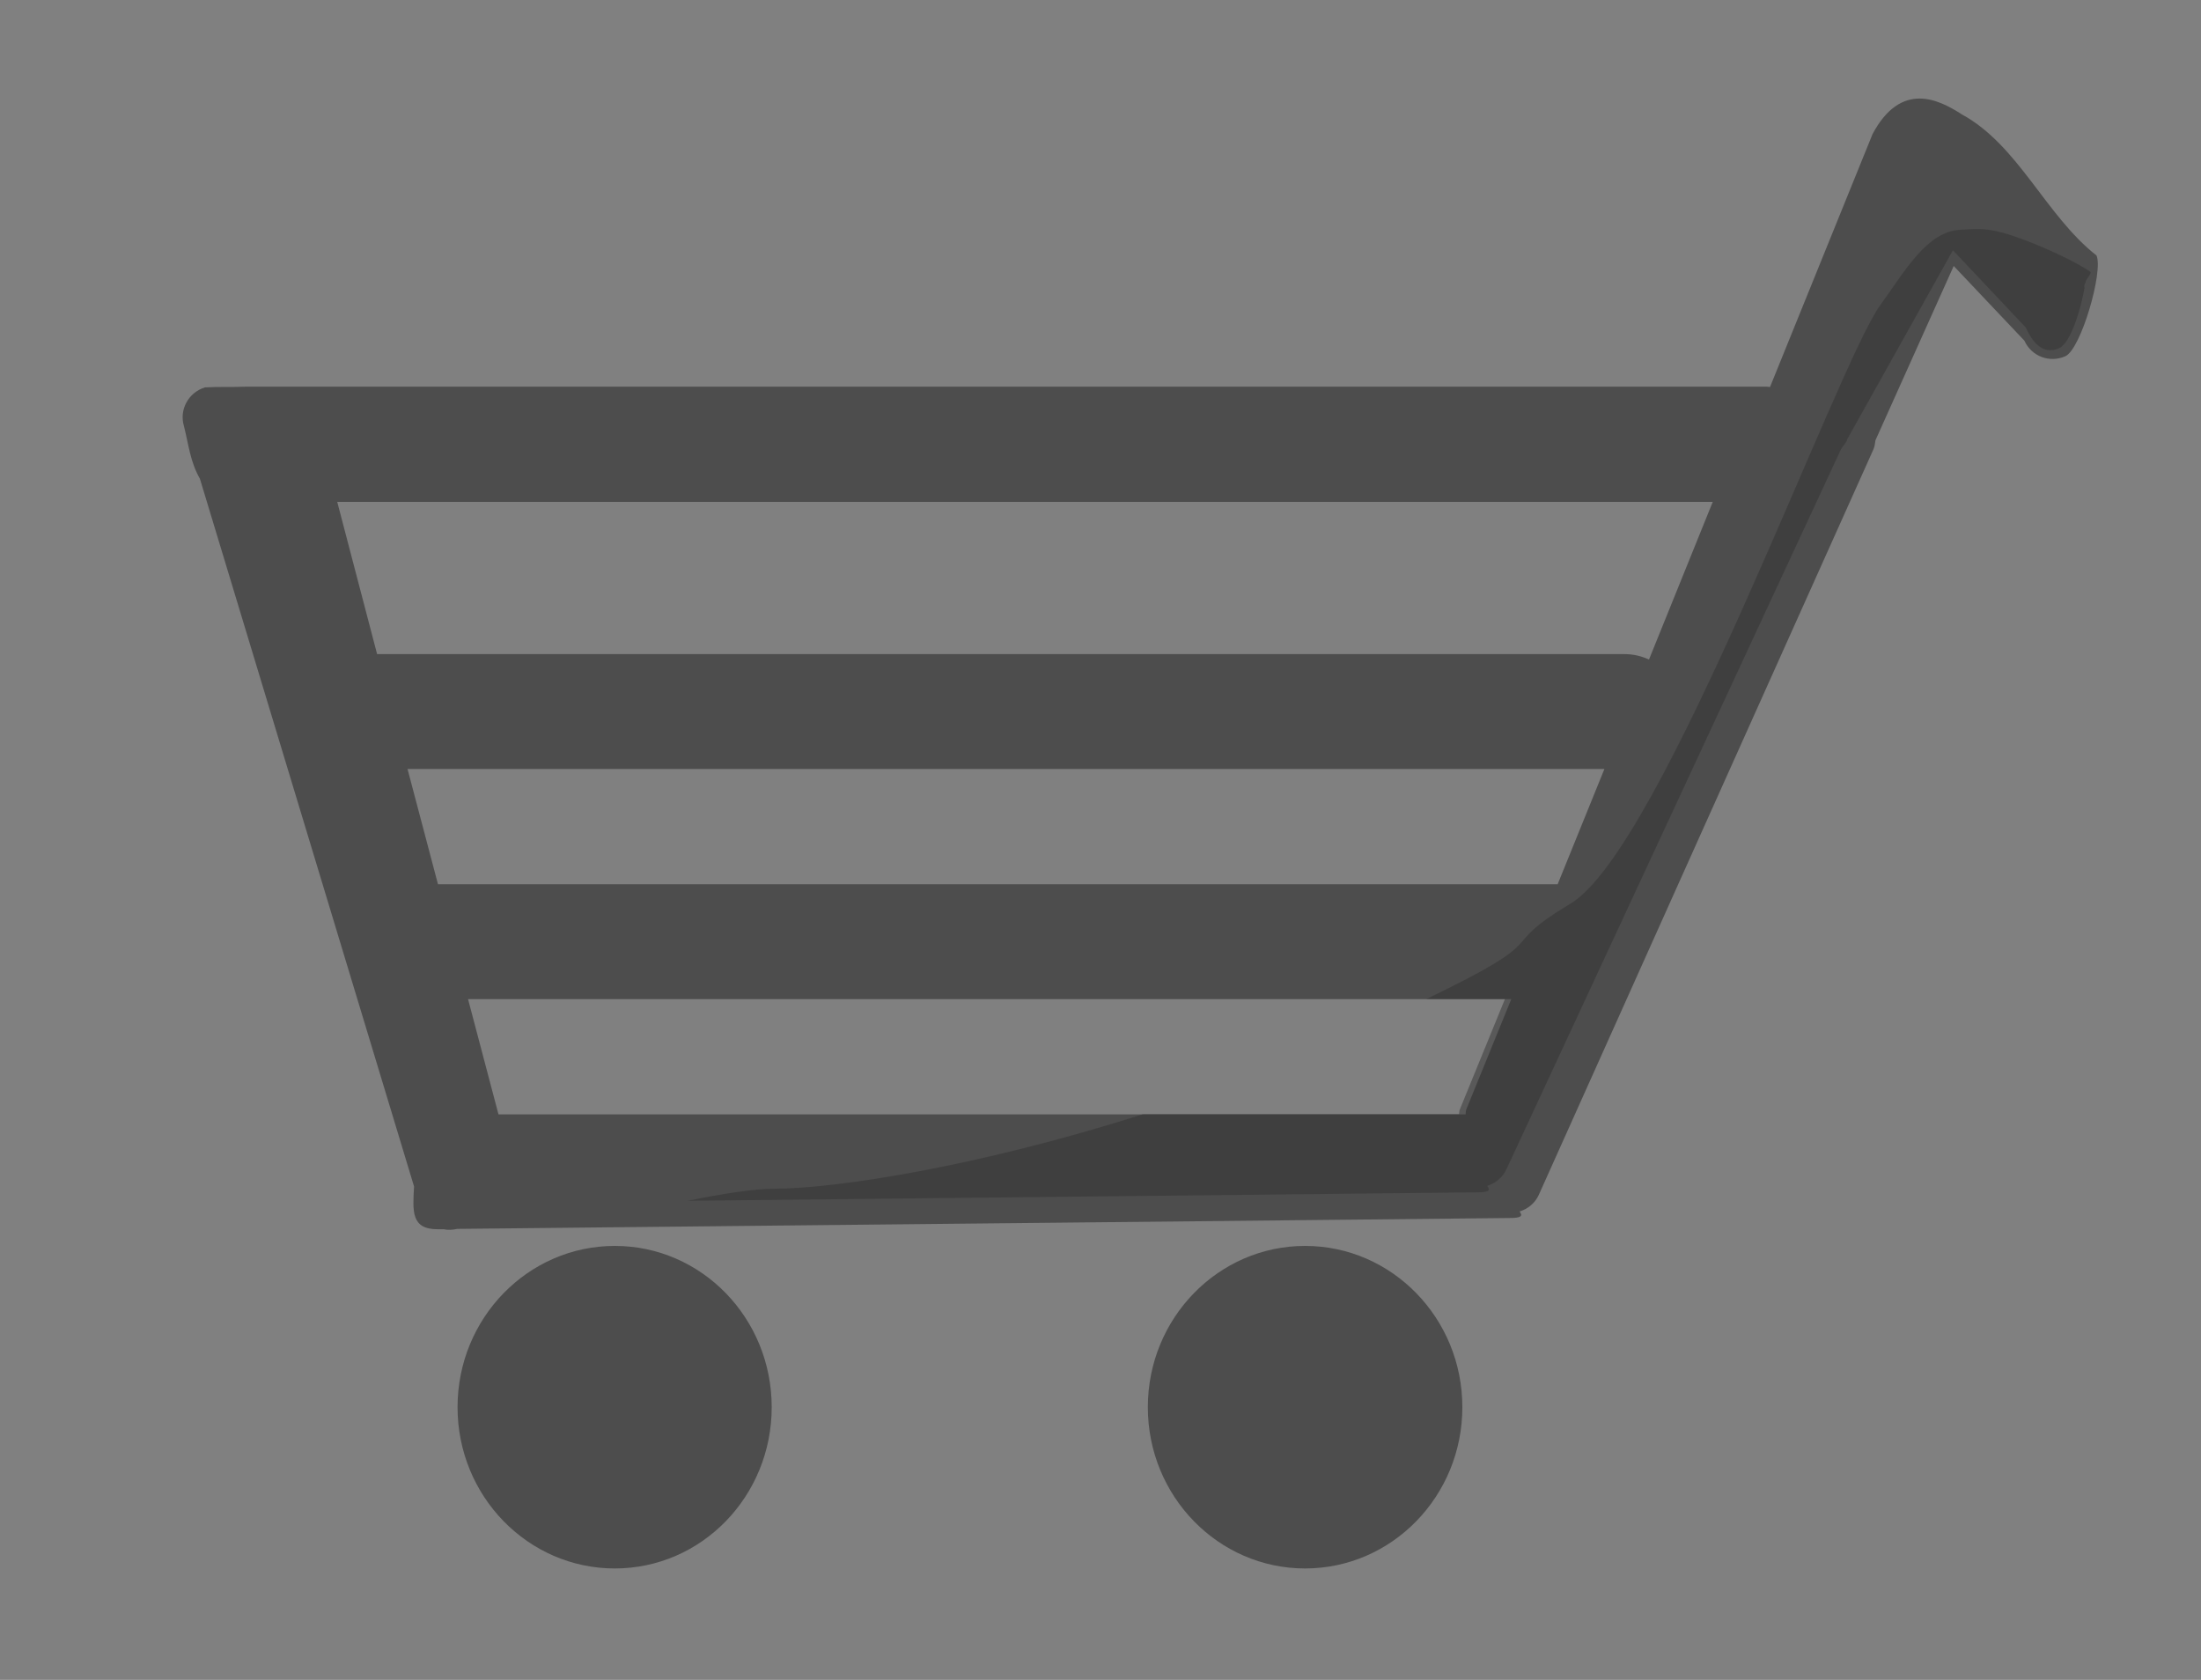 <?xml version="1.0" encoding="UTF-8" standalone="no"?>
<!-- Created with Inkscape (http://www.inkscape.org/) -->
<svg xmlns:dc="http://purl.org/dc/elements/1.1/" xmlns:cc="http://creativecommons.org/ns#" xmlns:rdf="http://www.w3.org/1999/02/22-rdf-syntax-ns#" xmlns:svg="http://www.w3.org/2000/svg" xmlns="http://www.w3.org/2000/svg" xmlns:xlink="http://www.w3.org/1999/xlink" xmlns:sodipodi="http://sodipodi.sourceforge.net/DTD/sodipodi-0.dtd" xmlns:inkscape="http://www.inkscape.org/namespaces/inkscape" width="380" height="290" id="svg3813" sodipodi:version="0.32" inkscape:version="0.46" version="1.0" sodipodi:docname="shopping_cart.svg" inkscape:output_extension="org.inkscape.output.svg.inkscape">
  <rect width="100%" height="100%" fill="#808080" stroke="none"/>
  <defs id="defs3815">
    <radialGradient inkscape:collect="always" xlink:href="#linearGradient3216" id="radialGradient3402" gradientUnits="userSpaceOnUse" gradientTransform="matrix(1, 0, 0, 1.027, 53.571, -12.464)" cx="300.635" cy="462.19" fx="300.635" fy="462.19" r="10.971"/>
    <linearGradient inkscape:collect="always" id="linearGradient3206">
      <stop style="stop-color: rgb(179, 179, 179); stop-opacity: 1;" offset="0" id="stop3208"/>
      <stop style="stop-color: rgb(179, 179, 179); stop-opacity: 0;" offset="1" id="stop3210"/>
    </linearGradient>
    <radialGradient inkscape:collect="always" xlink:href="#linearGradient3206" id="radialGradient3405" gradientUnits="userSpaceOnUse" gradientTransform="matrix(1, 0, 0, 1.423, 0, -161.978)" cx="408.538" cy="375.879" fx="408.538" fy="375.879" r="8.047"/>
    <linearGradient inkscape:collect="always" id="linearGradient3216">
      <stop style="stop-color: rgb(179, 179, 179); stop-opacity: 1;" offset="0" id="stop3218"/>
      <stop style="stop-color: rgb(179, 179, 179); stop-opacity: 0;" offset="1" id="stop3220"/>
    </linearGradient>
    <radialGradient inkscape:collect="always" xlink:href="#linearGradient3216" id="radialGradient3408" gradientUnits="userSpaceOnUse" gradientTransform="matrix(1, 0, 0, 1.027, 0, -12.464)" cx="300.635" cy="462.19" fx="300.635" fy="462.19" r="10.971"/>
    <linearGradient inkscape:collect="always" id="linearGradient3186">
      <stop style="stop-color: rgb(204, 204, 204); stop-opacity: 1;" offset="0" id="stop3188"/>
      <stop style="stop-color: rgb(204, 204, 204); stop-opacity: 0;" offset="1" id="stop3190"/>
    </linearGradient>
    <radialGradient inkscape:collect="always" xlink:href="#linearGradient3186" id="radialGradient3412" gradientUnits="userSpaceOnUse" gradientTransform="matrix(1, 0, 0, 0.569, 0, 177.435)" cx="270.582" cy="378.093" fx="270.582" fy="378.093" r="72.842"/>
    <linearGradient inkscape:collect="always" id="linearGradient3244">
      <stop style="stop-color: rgb(255, 255, 255); stop-opacity: 1;" offset="0" id="stop3246"/>
      <stop style="stop-color: rgb(255, 255, 255); stop-opacity: 0;" offset="1" id="stop3248"/>
    </linearGradient>
    <linearGradient inkscape:collect="always" xlink:href="#linearGradient3244" id="linearGradient3415" gradientUnits="userSpaceOnUse" x1="277.732" y1="425.513" x2="427.341" y2="425.513"/>
    <inkscape:perspective sodipodi:type="inkscape:persp3d" inkscape:vp_x="0 : 526.18109 : 1" inkscape:vp_y="0 : 1000 : 0" inkscape:vp_z="744.09448 : 526.18109 : 1" inkscape:persp3d-origin="372.04724 : 350.78739 : 1" id="perspective3821"/>
  </defs>
  <sodipodi:namedview id="base" pagecolor="#ffffff" bordercolor="#666666" borderopacity="1.0" gridtolerance="10000" guidetolerance="10" objecttolerance="10" inkscape:pageopacity="0.0" inkscape:pageshadow="2" inkscape:zoom="0.35" inkscape:cx="500.71429" inkscape:cy="-360" inkscape:document-units="px" inkscape:current-layer="layer1" showgrid="false" inkscape:window-width="641" inkscape:window-height="710" inkscape:window-x="208" inkscape:window-y="147"/>
  <g inkscape:label="Layer 1" inkscape:groupmode="layer" id="layer1">
    <g id="g3488" transform="matrix(2.225, 0, 0, 2.225, -587.535, -802.879)" inkscape:export-filename="/home/brandon/Desktop/list.png" inkscape:export-xdpi="89.997635" inkscape:export-ydpi="89.997635">
      <path style="overflow: visible; marker: none; fill: rgb(77, 77, 77); fill-opacity: 1; fill-rule: nonzero; stroke: url(#linearGradient3415) rgb(0, 0, 0); stroke-width: 2; stroke-linecap: round; stroke-linejoin: miter; stroke-miterlimit: 4; stroke-dasharray: none; stroke-dashoffset: 0pt; stroke-opacity: 1; visibility: visible; display: inline;" d="M 413.016,368.491 C 411.758,368.49 410.463,369.176 409.361,371.247 L 401.404,390.873 C 401.309,390.867 401.22,390.844 401.123,390.844 L 283.143,390.844 C 282.083,390.892 281.027,390.838 279.966,390.901 C 278.688,391.284 277.949,392.632 278.335,393.909 C 278.696,395.339 278.821,396.676 279.572,397.986 L 296.189,452.899 C 296.087,454.81 295.943,456.217 298.017,456.217 L 298.495,456.217 C 298.831,456.291 299.181,456.268 299.535,456.189 L 381.188,455.345 C 382.139,455.345 382.228,455.18 381.975,454.839 C 382.609,454.639 383.171,454.201 383.465,453.546 L 409.417,395.737 C 409.522,395.504 409.558,395.246 409.586,395.006 L 415.659,381.481 L 421.142,387.274 C 421.689,388.491 423.101,389.026 424.32,388.483 C 425.538,387.94 427.284,381.883 426.738,380.666 C 422.801,377.578 420.683,372.116 416.306,369.728 C 415.384,369.136 414.23,368.493 413.016,368.491 z M 290.229,399.786 L 396.961,399.786 L 392.013,412.017 C 391.439,411.75 390.806,411.595 390.129,411.595 L 293.322,411.595 L 290.229,399.786 z M 295.683,420.508 L 388.554,420.508 L 384.927,429.449 L 298.045,429.449 L 295.683,420.508 z M 300.379,438.363 L 381.188,438.363 C 381.225,438.363 381.289,438.363 381.328,438.363 L 377.842,446.91 C 377.798,447.008 377.801,447.149 377.786,447.304 L 302.741,447.304 L 300.379,438.363 z M 311.766,457.51 C 305.033,457.51 299.564,463.113 299.564,470.022 C 299.564,476.932 305.033,482.535 311.766,482.535 C 318.5,482.535 323.941,476.932 323.941,470.022 C 323.941,463.113 318.5,457.51 311.766,457.51 z M 365.33,457.51 C 358.596,457.51 353.127,463.113 353.127,470.022 C 353.127,476.932 358.596,482.535 365.33,482.535 C 372.063,482.535 377.533,476.932 377.532,470.022 C 377.532,463.113 372.063,457.51 365.33,457.51 z" id="rect3280" sodipodi:nodetypes="cccccccccccccccccccsccccccccccccccccccccccsssccsssc"/>
      <path style="overflow: visible; marker: none; fill: url(#radialGradient3412) rgb(0, 0, 0); fill-opacity: 1; fill-rule: nonzero; stroke: none; stroke-width: 1; stroke-linecap: round; stroke-linejoin: miter; stroke-miterlimit: 4; stroke-dasharray: 1, 3; stroke-dashoffset: 0pt; stroke-opacity: 1; visibility: visible; display: inline;" d="M 413.031,370.5 C 411.773,370.499 410.477,373.179 409.375,375.25 L 408.312,378.188 C 410.617,378.702 412.86,379.346 415.031,380.125 L 415.156,379.875 L 415.562,380.344 C 418.929,381.592 422.121,383.144 425.094,385.031 C 425.712,383.465 426.135,381.562 425.812,380.844 L 419.219,374.406 C 419.089,373.792 418.712,373.229 418.156,372.875 C 417.557,372.22 416.945,371.871 416.312,371.719 C 415.39,371.127 414.245,370.501 413.031,370.5 z M 344.969,392.719 L 283.156,392.844 C 282.97,392.844 282.774,392.884 282.594,392.906 C 280.622,392.531 281.029,393.086 280.344,393.906 C 280.704,395.338 280.892,396.654 281.562,398 L 298.188,450.906 C 298.131,451.962 298.076,452.842 298.375,453.438 C 299.354,450.229 300.498,447.024 301.844,443.844 L 300.375,438.375 L 304.344,438.375 C 305.826,435.366 307.453,432.364 309.25,429.438 L 298.031,429.438 L 295.688,420.5 L 315.375,420.5 C 317.674,417.445 320.142,414.464 322.781,411.594 L 293.312,411.594 L 290.219,399.781 L 335.344,399.781 C 337.282,398.208 339.288,396.68 341.344,395.219 C 342.556,394.358 343.746,393.519 344.969,392.719 z" id="path2409" sodipodi:nodetypes="ccccccccccccccccccccccccccccccsc"/>
      <path style="overflow: visible; marker: none; opacity: 0.5; fill: rgb(51, 51, 51); fill-opacity: 1; fill-rule: nonzero; stroke: none; stroke-width: 1; stroke-linecap: round; stroke-linejoin: miter; stroke-miterlimit: 4; stroke-dasharray: 1, 3; stroke-dashoffset: 0pt; stroke-opacity: 1; visibility: visible; display: inline;" d="M 416.163,378.671 C 413.568,378.81 411.893,381.846 409.948,384.534 C 406.587,389.179 393.075,426.661 385.932,430.946 C 379.784,434.635 385.167,433.331 374.745,438.353 L 380.682,438.353 C 380.72,438.353 380.799,438.354 380.839,438.353 L 377.339,446.915 C 377.295,447.013 377.292,447.135 377.276,447.29 L 352.745,447.29 C 339.851,451.407 328.772,453.071 324.151,453.071 C 322.598,453.071 320.173,453.45 317.401,454.009 L 378.682,453.353 C 379.634,453.353 379.716,453.193 379.464,452.853 C 380.097,452.653 380.669,452.196 380.964,451.54 L 406.901,395.728 C 407.006,395.495 407.373,395.155 407.401,394.915 L 415.598,380.263 L 421.252,386.259 C 421.798,387.476 422.627,388.401 423.846,387.858 C 424.701,387.477 425.491,384.997 425.812,383.17 C 425.767,383.013 425.796,382.902 425.875,382.795 C 425.919,382.459 426.301,382.212 426.285,381.952 C 425.813,381.582 423.789,380.466 421.276,379.509 C 418.464,378.438 417.72,378.587 416.163,378.671 z" id="path2411" sodipodi:nodetypes="cssccccccsccccccccscccsc"/>
      <path style="overflow: visible; marker: none; fill: url(#radialGradient3408) rgb(0, 0, 0); fill-opacity: 1; fill-rule: nonzero; stroke: none; stroke-width: 1; stroke-linecap: round; stroke-linejoin: miter; stroke-miterlimit: 4; stroke-dasharray: 1, 3; stroke-dashoffset: 0pt; stroke-opacity: 1; visibility: visible; display: inline;" d="M 311.625,458.594 C 305.564,458.594 300.625,463.625 300.625,469.844 C 300.625,474.738 303.684,478.885 307.938,480.438 C 306.069,478.418 304.906,475.689 304.906,472.688 C 304.906,466.469 309.846,461.437 315.906,461.438 C 317.193,461.438 318.416,461.676 319.562,462.094 C 317.567,459.933 314.758,458.594 311.625,458.594 z" id="path3196"/>
      <path style="overflow: visible; marker: none; fill: url(#radialGradient3405) rgb(0, 0, 0); fill-opacity: 1; fill-rule: nonzero; stroke: none; stroke-width: 1; stroke-linecap: round; stroke-linejoin: miter; stroke-miterlimit: 4; stroke-dasharray: 1, 3; stroke-dashoffset: 0pt; stroke-opacity: 1; visibility: visible; display: inline;" d="M 413.004,371.201 C 411.746,371.2 410.45,373.88 409.348,375.951 L 403.348,392.451 C 403.841,392.931 404.274,393.493 404.598,394.107 C 406.004,384.07 412.016,376.322 419.442,375.326 L 419.223,375.107 C 419.093,374.493 418.716,373.961 418.161,373.607 C 417.562,372.952 416.95,372.603 416.317,372.451 C 415.394,371.859 414.218,371.202 413.004,371.201 z" id="path3198"/>
      <path id="path3229" d="M 365.196,458.594 C 359.136,458.594 354.196,463.625 354.196,469.844 C 354.196,474.738 357.256,478.885 361.509,480.438 C 359.641,478.418 358.478,475.689 358.478,472.688 C 358.478,466.469 363.417,461.437 369.478,461.438 C 370.764,461.438 371.988,461.676 373.134,462.094 C 371.138,459.933 368.329,458.594 365.196,458.594 z" style="overflow: visible; marker: none; fill: url(#radialGradient3402) rgb(0, 0, 0); fill-opacity: 1; fill-rule: nonzero; stroke: none; stroke-width: 1; stroke-linecap: round; stroke-linejoin: miter; stroke-miterlimit: 4; stroke-dasharray: 1, 3; stroke-dashoffset: 0pt; stroke-opacity: 1; visibility: visible; display: inline;"/>
    </g>
  </g>
</svg>